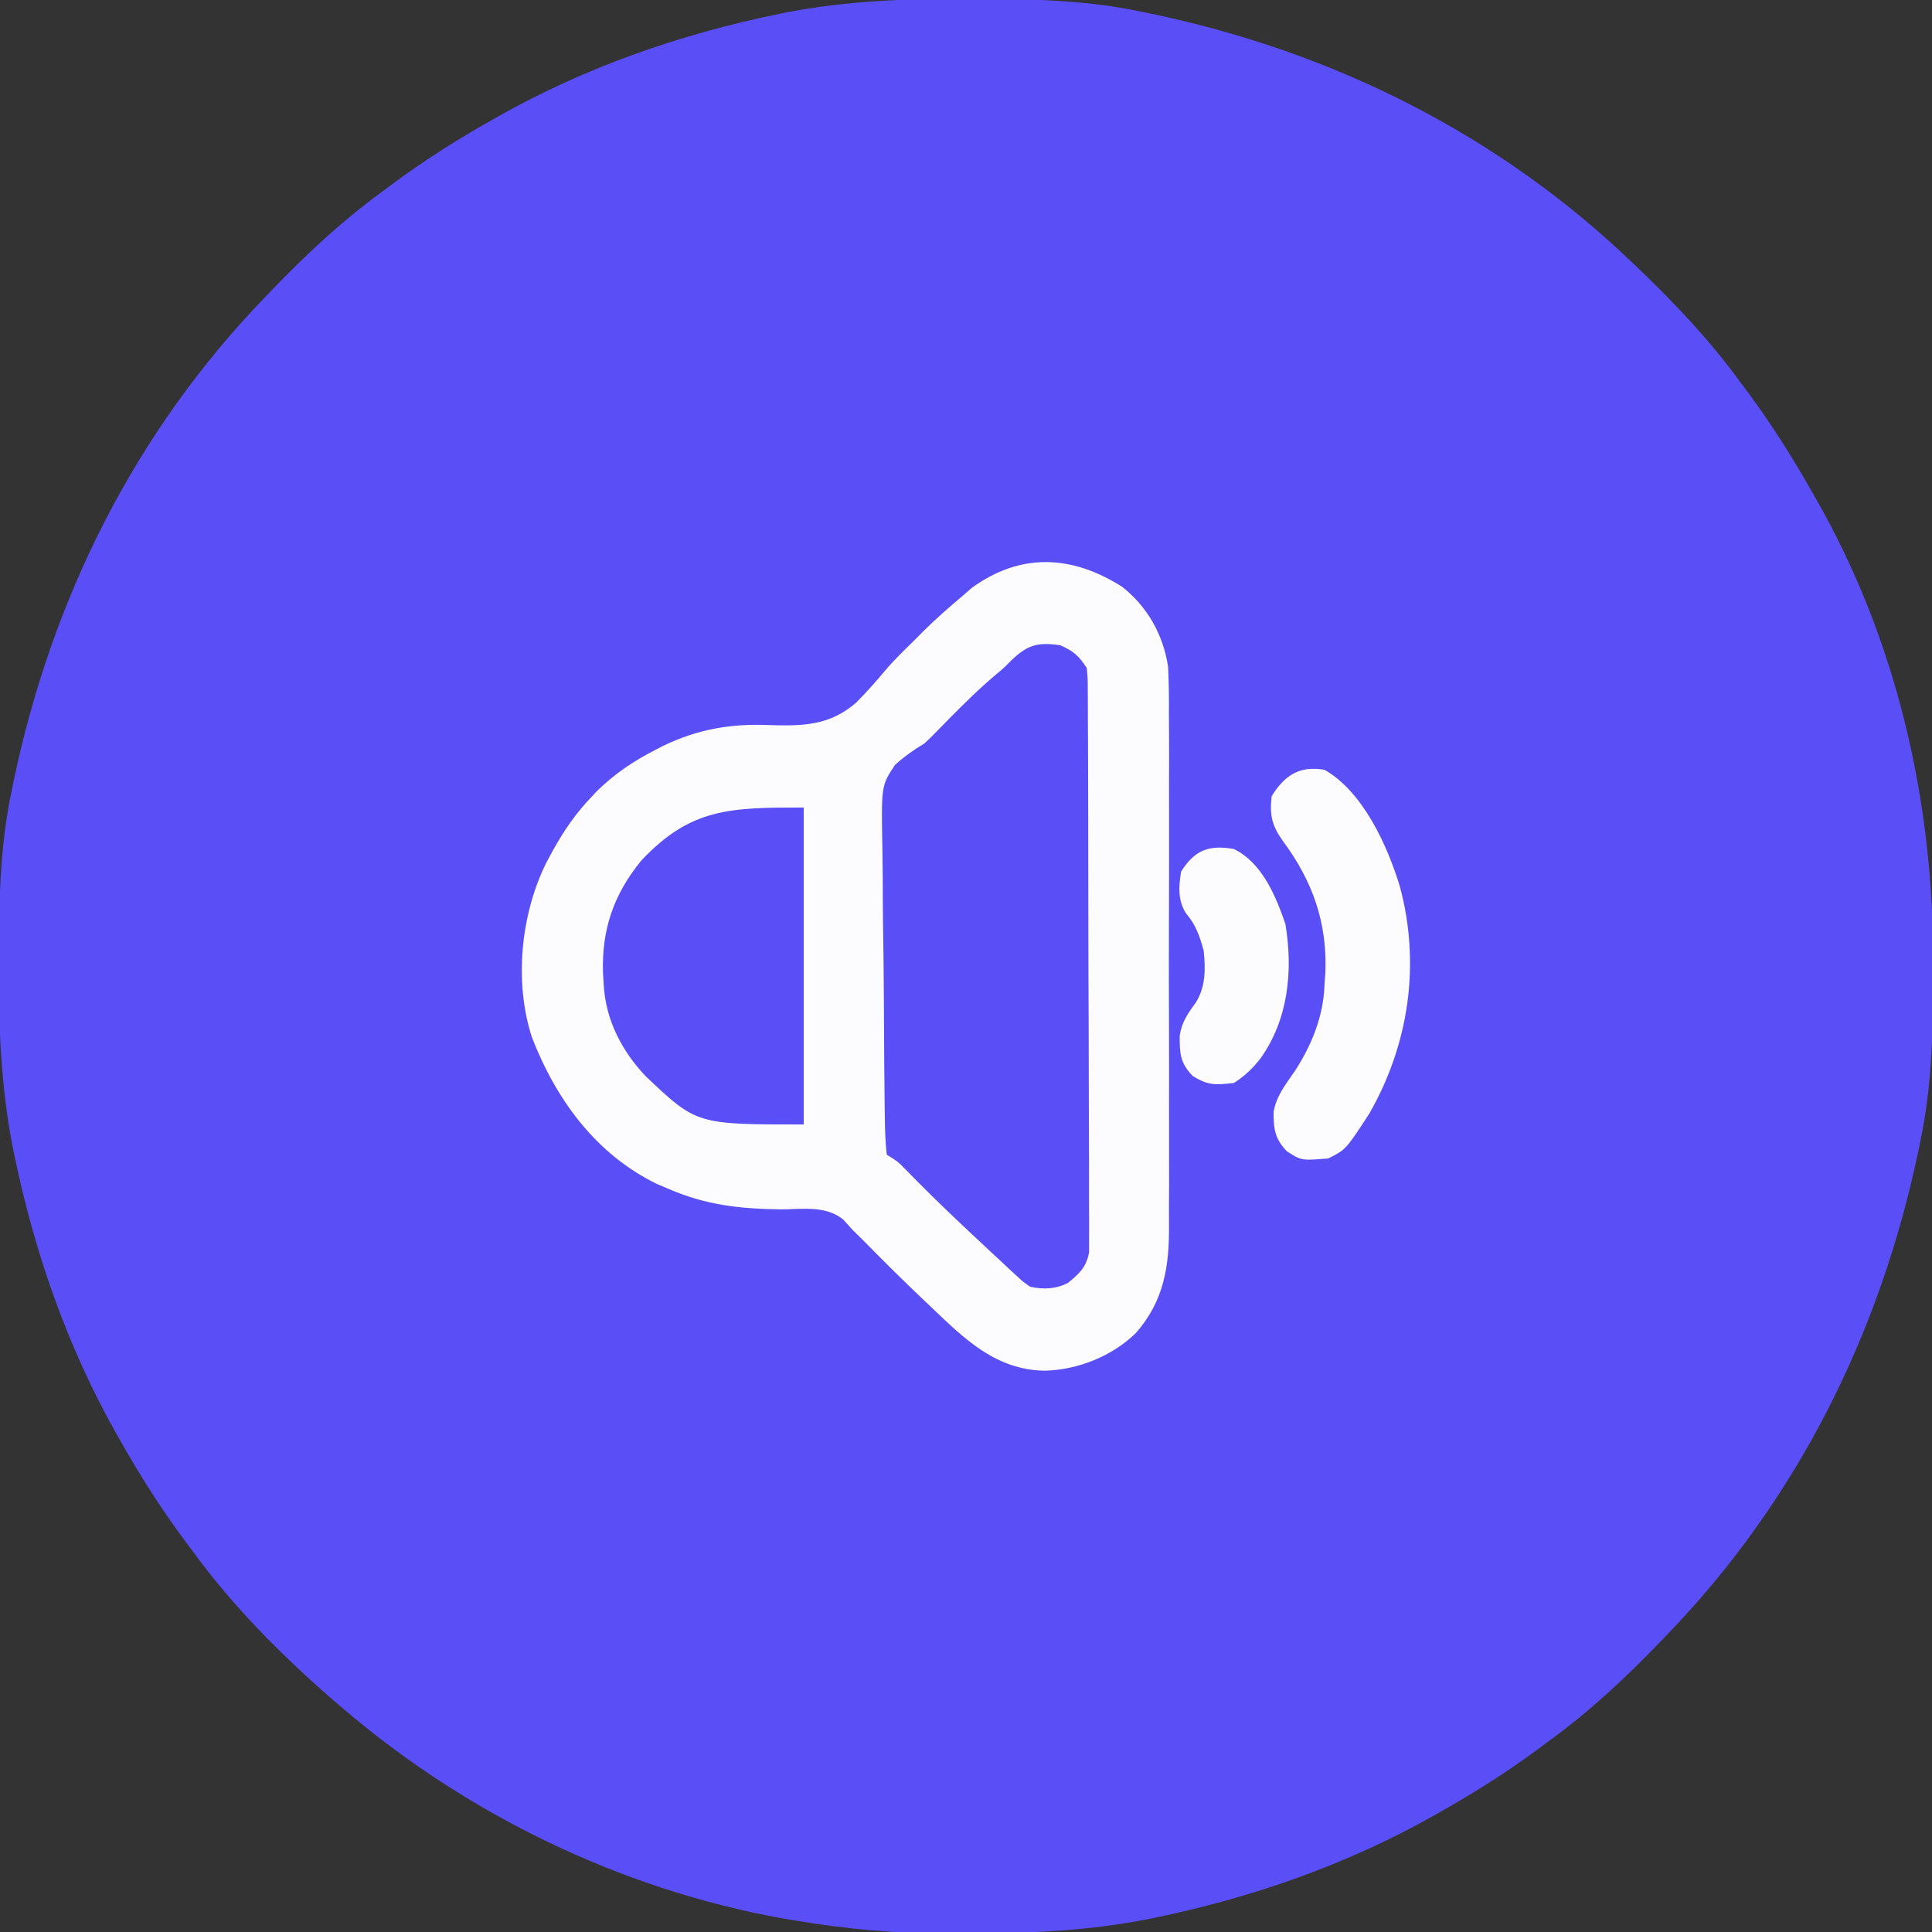 <?xml version="1.0" encoding="UTF-8"?>
<svg version="1.1" xmlns="http://www.w3.org/2000/svg" width="512" height="512">
<rect width="100%" height="100%" fill="#333333" stroke="none"/>
<path d="M0 0 C1.018 0.002 2.036 0.004 3.085 0.007 C17.694 0.056 32.026 0.307 46.375 3.312 C47.35 3.511 48.325 3.71 49.329 3.915 C97.711 14.035 141.699 35.952 177.375 70.312 C178.364 71.261 178.364 71.261 179.373 72.228 C188.861 81.372 197.601 90.67 205.375 101.312 C206.233 102.464 207.091 103.615 207.949 104.766 C213.987 112.957 219.346 121.471 224.375 130.312 C224.739 130.944 225.104 131.576 225.479 132.227 C247.085 169.975 256.852 212.742 256.688 255.938 C256.685 256.955 256.683 257.973 256.681 259.022 C256.631 273.631 256.38 287.963 253.375 302.312 C253.077 303.775 253.077 303.775 252.773 305.267 C242.652 353.648 220.736 397.637 186.375 433.312 C185.743 433.972 185.111 434.631 184.459 435.311 C175.315 444.799 166.018 453.539 155.375 461.312 C154.224 462.171 153.073 463.029 151.922 463.887 C143.732 469.924 135.23 475.307 126.375 480.312 C125.668 480.715 124.961 481.117 124.232 481.531 C101.097 494.557 75.925 503.306 49.938 508.625 C49.219 508.772 48.5 508.92 47.759 509.072 C33.083 511.861 18.558 512.661 3.648 512.628 C0.708 512.625 -2.23 512.649 -5.17 512.674 C-18.543 512.718 -31.439 511.513 -44.625 509.312 C-46.331 509.03 -46.331 509.03 -48.071 508.742 C-91.338 500.97 -132.388 480.983 -165.625 452.312 C-166.37 451.678 -167.115 451.044 -167.883 450.391 C-181.388 438.579 -194.059 425.829 -204.625 411.312 C-205.481 410.163 -206.338 409.013 -207.195 407.863 C-213.235 399.673 -218.619 391.169 -223.625 382.312 C-224.027 381.605 -224.429 380.898 -224.844 380.169 C-237.869 357.034 -246.618 331.863 -251.938 305.875 C-252.085 305.156 -252.232 304.437 -252.384 303.697 C-255.358 288.05 -255.998 272.577 -255.938 256.688 C-255.935 255.67 -255.933 254.652 -255.931 253.603 C-255.881 238.994 -255.63 224.662 -252.625 210.312 C-252.426 209.338 -252.228 208.363 -252.023 207.358 C-241.902 158.977 -219.986 114.988 -185.625 79.312 C-184.993 78.653 -184.361 77.994 -183.709 77.314 C-174.565 67.826 -165.268 59.086 -154.625 51.312 C-153.474 50.454 -152.323 49.596 -151.172 48.738 C-142.982 42.701 -134.48 37.318 -125.625 32.312 C-124.918 31.91 -124.211 31.508 -123.482 31.094 C-100.347 18.068 -75.175 9.319 -49.188 4 C-48.469 3.853 -47.75 3.705 -47.009 3.553 C-31.363 0.58 -15.889 -0.061 0 0 Z " fill="#5A4EF6" transform="translate(255.625,-0.312)"/>
<path d="M0 0 C6.746 5.243 10.969 12.819 12.232 21.241 C12.453 25.486 12.488 29.693 12.452 33.941 C12.46 35.559 12.471 37.177 12.484 38.795 C12.511 43.154 12.501 47.513 12.482 51.873 C12.466 56.456 12.481 61.039 12.49 65.621 C12.501 73.314 12.487 81.007 12.458 88.7 C12.425 97.569 12.436 106.436 12.469 115.305 C12.496 122.947 12.5 130.589 12.484 138.231 C12.475 142.783 12.474 147.335 12.494 151.887 C12.511 156.169 12.499 160.449 12.464 164.731 C12.456 166.293 12.458 167.856 12.472 169.418 C12.556 180.237 11.087 189.344 3.729 197.758 C-2.537 203.922 -11.725 207.589 -20.512 207.781 C-33.43 207.569 -41.713 199.374 -50.574 190.906 C-51.31 190.209 -52.046 189.512 -52.804 188.794 C-58.207 183.654 -63.499 178.415 -68.711 173.082 C-69.573 172.24 -70.436 171.399 -71.324 170.531 C-72.158 169.607 -72.992 168.683 -73.852 167.73 C-78.451 163.983 -84.586 164.968 -90.199 165.031 C-101.212 164.887 -110.185 163.94 -120.324 159.531 C-121.309 159.11 -122.294 158.688 -123.309 158.254 C-139.419 150.404 -149.962 135.895 -156.324 119.531 C-161.119 104.916 -159.344 86.943 -152.637 73.344 C-149.466 67.223 -146.056 61.588 -141.324 56.531 C-140.632 55.786 -139.94 55.041 -139.227 54.273 C-134.446 49.565 -129.385 46.187 -123.449 43.156 C-122.826 42.835 -122.203 42.513 -121.561 42.181 C-112.539 37.833 -103.792 36.273 -93.836 36.676 C-84.725 36.969 -77.422 36.895 -70.356 30.659 C-67.768 28.027 -65.319 25.319 -62.961 22.478 C-60.584 19.652 -57.966 17.106 -55.324 14.531 C-54.466 13.664 -53.607 12.796 -52.723 11.902 C-49.392 8.61 -45.911 5.539 -42.324 2.531 C-41.087 1.448 -41.087 1.448 -39.824 0.344 C-26.911 -9.018 -13.4 -8.468 0 0 Z " fill="#FCFCFE" transform="translate(297.324,155.469)"/>
<path d="M0 0 C3.586 1.637 4.793 2.69 7 6 C7.26 8.823 7.26 8.823 7.274 12.325 C7.282 13.292 7.282 13.292 7.29 14.278 C7.305 16.44 7.306 18.603 7.306 20.765 C7.314 22.314 7.322 23.863 7.332 25.412 C7.354 29.623 7.362 33.833 7.367 38.044 C7.371 40.674 7.377 43.305 7.384 45.935 C7.409 55.109 7.422 64.283 7.426 73.457 C7.429 82.011 7.459 90.565 7.501 99.119 C7.536 106.461 7.551 113.802 7.552 121.144 C7.553 125.53 7.561 129.916 7.59 134.302 C7.616 138.428 7.618 142.552 7.602 146.678 C7.6 148.192 7.607 149.705 7.623 151.219 C7.643 153.287 7.633 155.353 7.615 157.421 C7.617 158.577 7.619 159.734 7.621 160.926 C6.811 164.936 5.099 166.423 2 169 C-1.304 170.652 -4.455 170.761 -8 170 C-9.883 168.695 -9.883 168.695 -11.75 166.957 C-12.443 166.32 -13.136 165.684 -13.85 165.028 C-14.914 164.024 -14.914 164.024 -16 163 C-16.685 162.368 -17.37 161.736 -18.076 161.085 C-20.187 159.132 -22.283 157.162 -24.375 155.188 C-25.114 154.492 -25.853 153.796 -26.614 153.08 C-31.547 148.419 -36.384 143.685 -41.117 138.82 C-43.069 136.824 -43.069 136.824 -46 135 C-46.339 131.85 -46.482 128.893 -46.499 125.736 C-46.516 124.775 -46.532 123.814 -46.549 122.823 C-46.598 119.631 -46.624 116.439 -46.645 113.246 C-46.659 111.611 -46.659 111.611 -46.674 109.942 C-46.725 104.168 -46.758 98.394 -46.776 92.619 C-46.798 86.662 -46.88 80.707 -46.977 74.751 C-47.04 70.165 -47.059 65.58 -47.066 60.994 C-47.076 58.799 -47.104 56.604 -47.149 54.41 C-47.477 37.226 -47.477 37.226 -43.825 31.72 C-41.324 29.454 -38.879 27.743 -36 26 C-34.786 24.877 -33.598 23.724 -32.461 22.523 C-31.947 22.001 -31.434 21.479 -30.905 20.942 C-30.4 20.425 -29.895 19.908 -29.375 19.375 C-25.3 15.253 -21.208 11.224 -16.758 7.5 C-14.958 6.003 -14.958 6.003 -13.242 4.25 C-8.794 -0.058 -6.192 -0.899 0 0 Z " fill="#5A4EF6" transform="translate(281,171)"/>
<path d="M0 0 C0 27.72 0 55.44 0 84 C-28.417 84 -28.417 84 -41.941 71.156 C-48.218 64.54 -52.525 56.193 -53 47 C-53.062 46.033 -53.124 45.066 -53.188 44.07 C-53.624 32.482 -50.391 22.972 -43 14 C-29.9 0.095 -19.45 0 0 0 Z " fill="#5A4EF6" transform="translate(213,214)"/>
<path d="M0 0 C10.24 5.842 16.705 20.126 20 31 C25.516 51.637 22.362 72.826 11.84 91.176 C5.652 100.674 5.652 100.674 1 103 C-6.09 103.581 -6.09 103.581 -9.938 101.125 C-13.132 97.834 -13.517 95.219 -13.48 90.617 C-12.704 86.386 -10.299 83.392 -7.887 79.898 C-3.397 73.002 -0.246 65.279 0 57 C0.11 55.478 0.11 55.478 0.223 53.926 C0.807 40.535 -3.173 29.442 -11.052 18.83 C-13.964 14.766 -14.562 11.951 -14 7 C-10.543 1.444 -6.603 -1.143 0 0 Z " fill="#FCFCFE" transform="translate(351,204)"/>
<path d="M0 0 C7.483 3.671 11.059 12.376 13.645 19.867 C15.712 32.273 14.422 45.163 7 55.562 C4.935 58.172 2.814 60.206 0 62 C-4.788 62.532 -6.864 62.725 -10.938 60.125 C-14.285 56.676 -14.386 54.098 -14.363 49.449 C-13.843 45.944 -12.265 43.642 -10.191 40.824 C-7.489 36.687 -7.504 31.803 -8 27 C-8.982 23.262 -10.134 19.995 -12.688 17.062 C-14.878 13.62 -14.655 9.949 -14 6 C-10.443 0.309 -6.627 -1.191 0 0 Z " fill="#FCFCFE" transform="translate(327,225)"/>
</svg>
